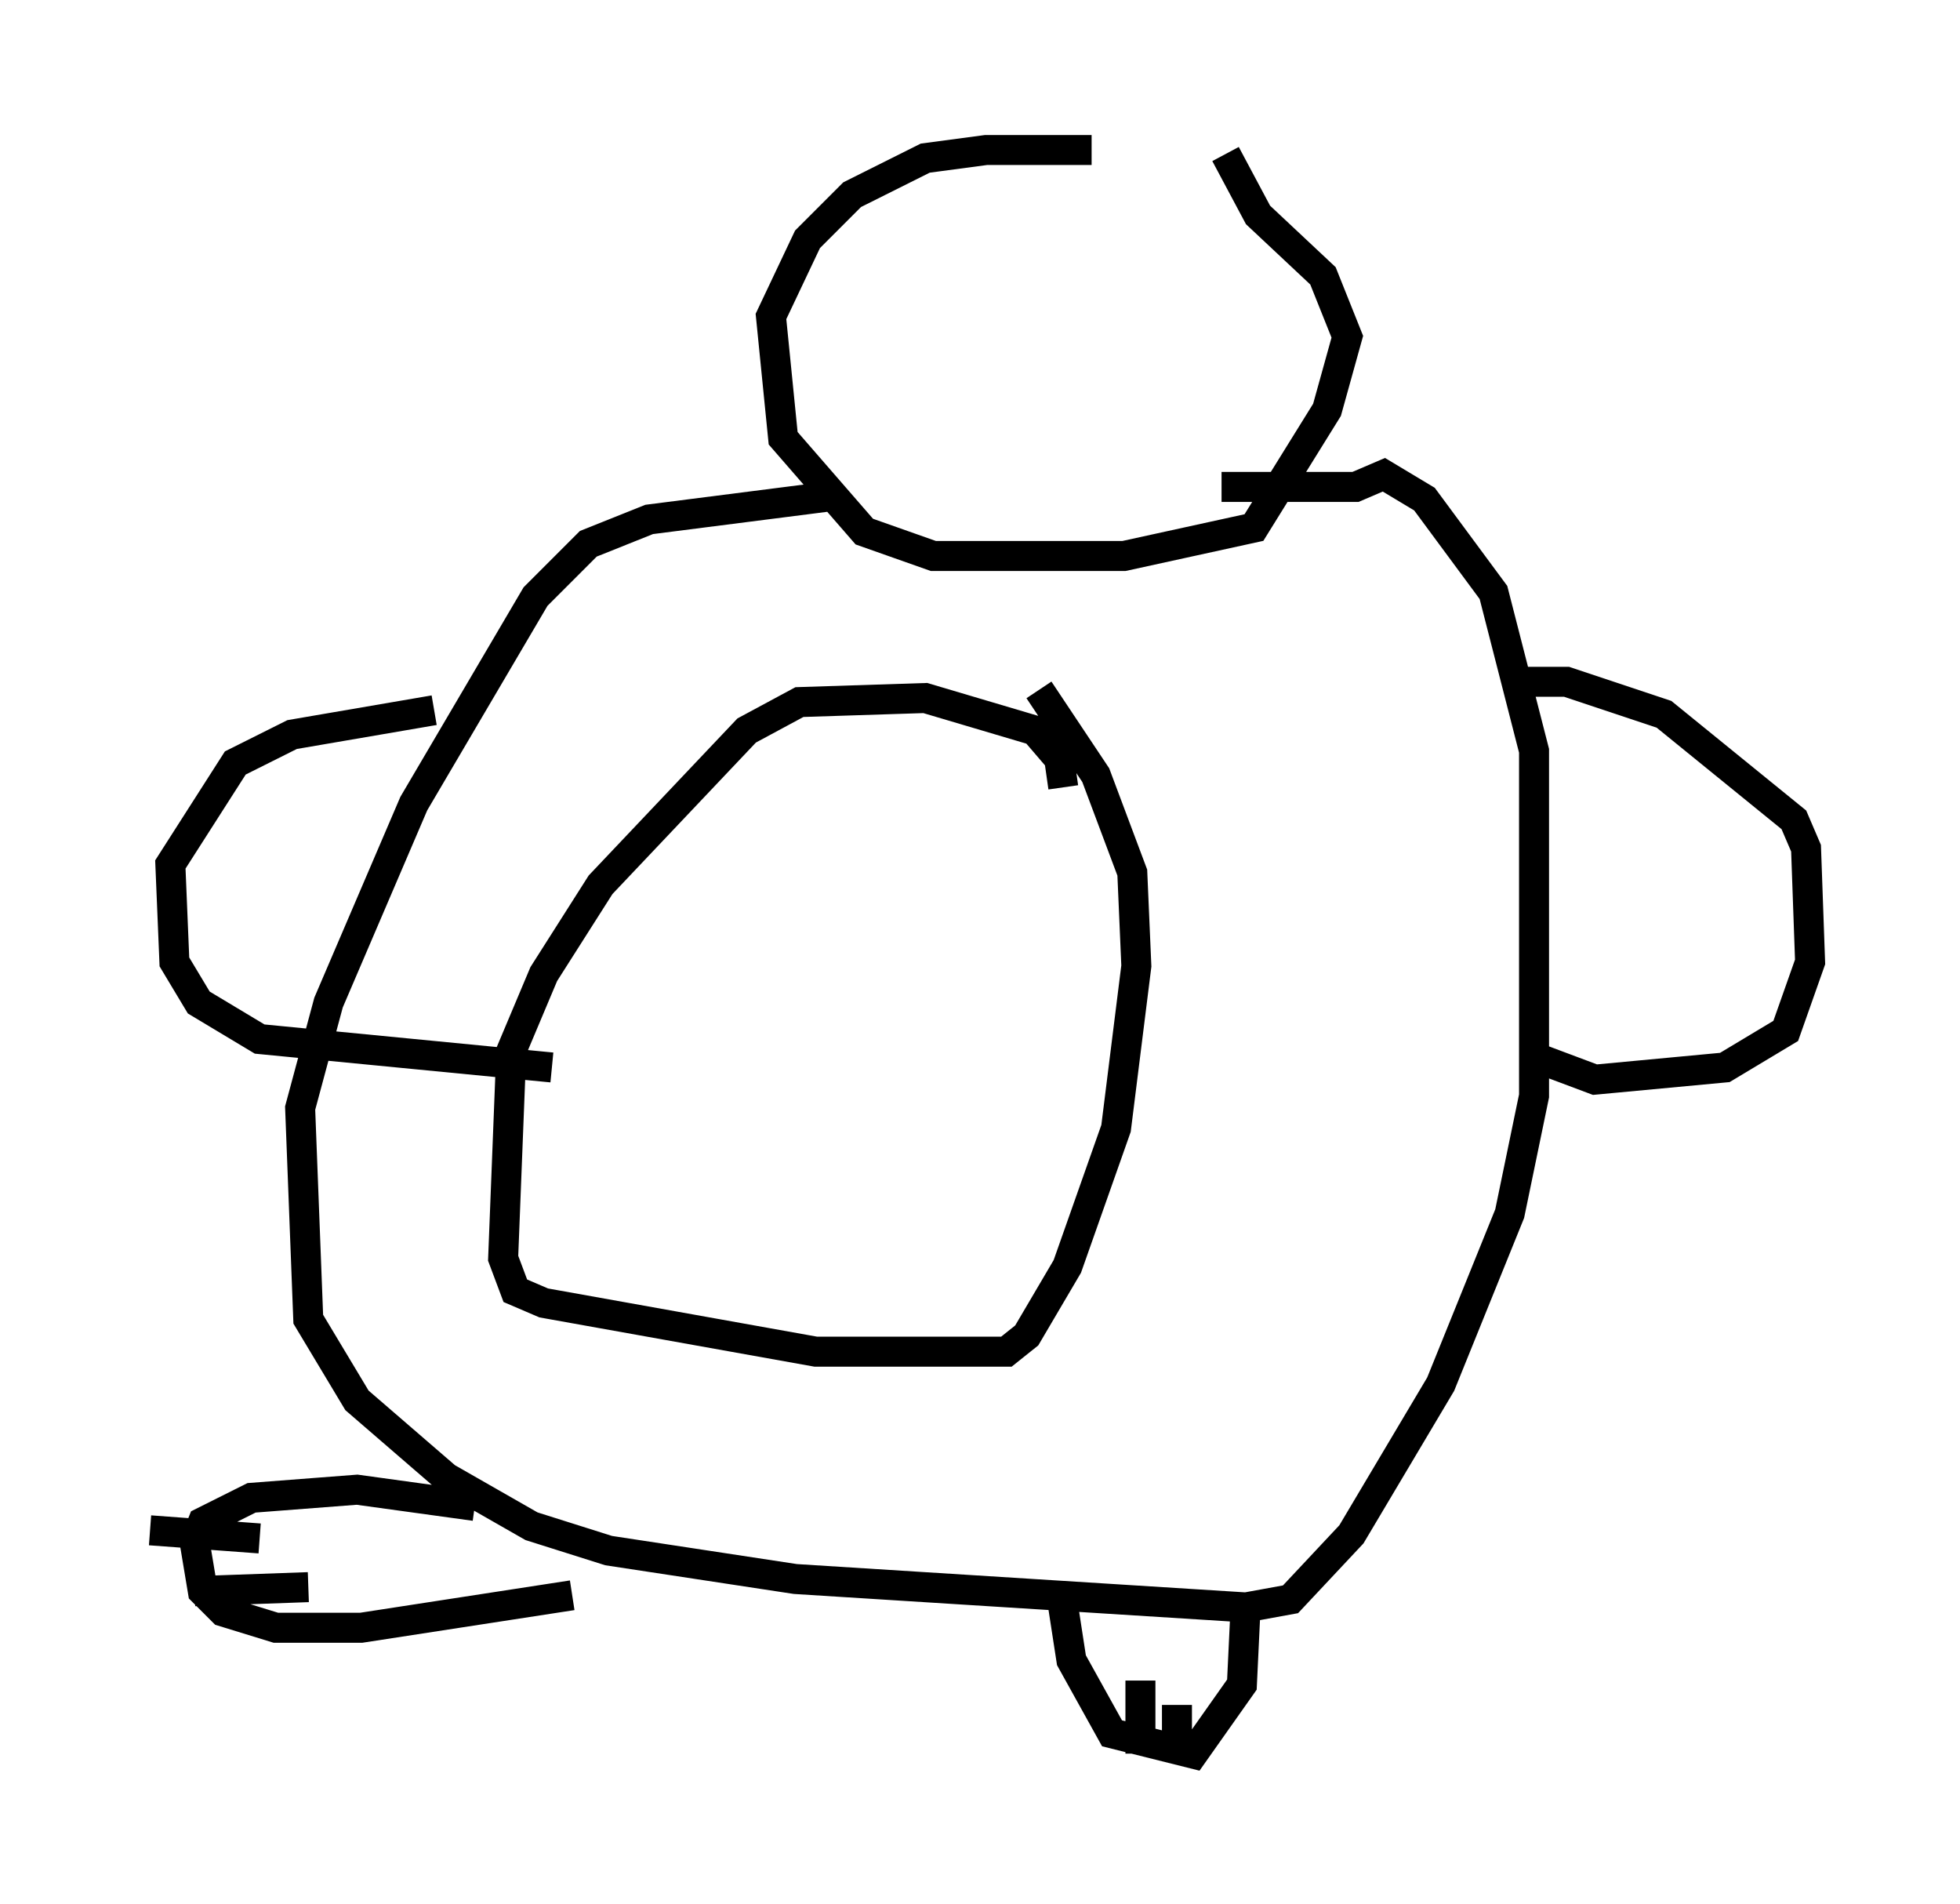 <?xml version="1.0" encoding="utf-8" ?>
<svg baseProfile="full" height="63.45" version="1.1" width="65.344" xmlns="http://www.w3.org/2000/svg" xmlns:ev="http://www.w3.org/2001/xml-events" xmlns:xlink="http://www.w3.org/1999/xlink"><defs /><rect fill="white" height="63.45" width="65.344" x="0" y="0" /><path d="M41.4, 6.218 m-5.007, -1.218 l-3.518, 0.0 -2.03, 0.271 l-2.436, 1.218 -1.488, 1.488 l-1.218, 2.571 0.406, 4.059 l2.706, 3.112 2.3, 0.812 l6.36, 0.0 4.33, -0.947 l2.436, -3.924 0.677, -2.436 l-0.812, -2.03 -2.165, -2.03 l-1.083, -2.03 m-12.855, 11.367 l-6.36, 0.812 -2.03, 0.812 l-1.759, 1.759 -4.059, 6.901 l-2.842, 6.631 -0.947, 3.518 l0.271, 7.036 1.624, 2.706 l2.977, 2.571 2.842, 1.624 l2.571, 0.812 6.225, 0.947 l15.02, 0.947 1.488, -0.271 l2.03, -2.165 2.977, -5.007 l2.3, -5.683 0.812, -3.924 l0.0, -11.502 -1.353, -5.277 l-2.3, -3.112 -1.353, -0.812 l-0.947, 0.406 -4.465, 0.0 m-5.277, 10.013 l-0.135, -0.947 -0.812, -0.947 l-3.654, -1.083 -4.195, 0.135 l-1.759, 0.947 -4.871, 5.142 l-1.894, 2.977 -1.083, 2.571 l-0.271, 6.901 0.406, 1.083 l0.947, 0.406 9.066, 1.624 l6.36, 0.0 0.677, -0.541 l1.353, -2.3 1.624, -4.601 l0.677, -5.413 -0.135, -3.112 l-1.218, -3.248 -1.894, -2.842 m-18.809, 27.199 l-3.924, -0.541 -3.518, 0.271 l-1.624, 0.812 -0.271, 0.677 l0.271, 1.624 0.677, 0.677 l1.759, 0.541 2.842, 0.0 l7.036, -1.083 m16.373, 0.406 l0.271, 1.759 1.353, 2.436 l2.706, 0.677 1.624, -2.3 l0.135, -2.842 m-3.518, 2.706 l0.0, 2.436 m1.218, -1.624 l0.0, 1.218 m-30.582, -6.766 l-3.654, -0.271 m5.277, 1.894 l-3.789, 0.135 m44.113, -30.311 l1.624, 0.0 3.248, 1.083 l4.33, 3.518 0.406, 0.947 l0.135, 3.789 -0.812, 2.3 l-2.03, 1.218 -4.33, 0.406 l-2.165, -0.812 m-36.535, -11.502 l-4.736, 0.812 -1.894, 0.947 l-2.165, 3.383 0.135, 3.248 l0.812, 1.353 2.03, 1.218 l9.743, 0.947 " fill="none" stroke="black" stroke-width="1" /></svg>